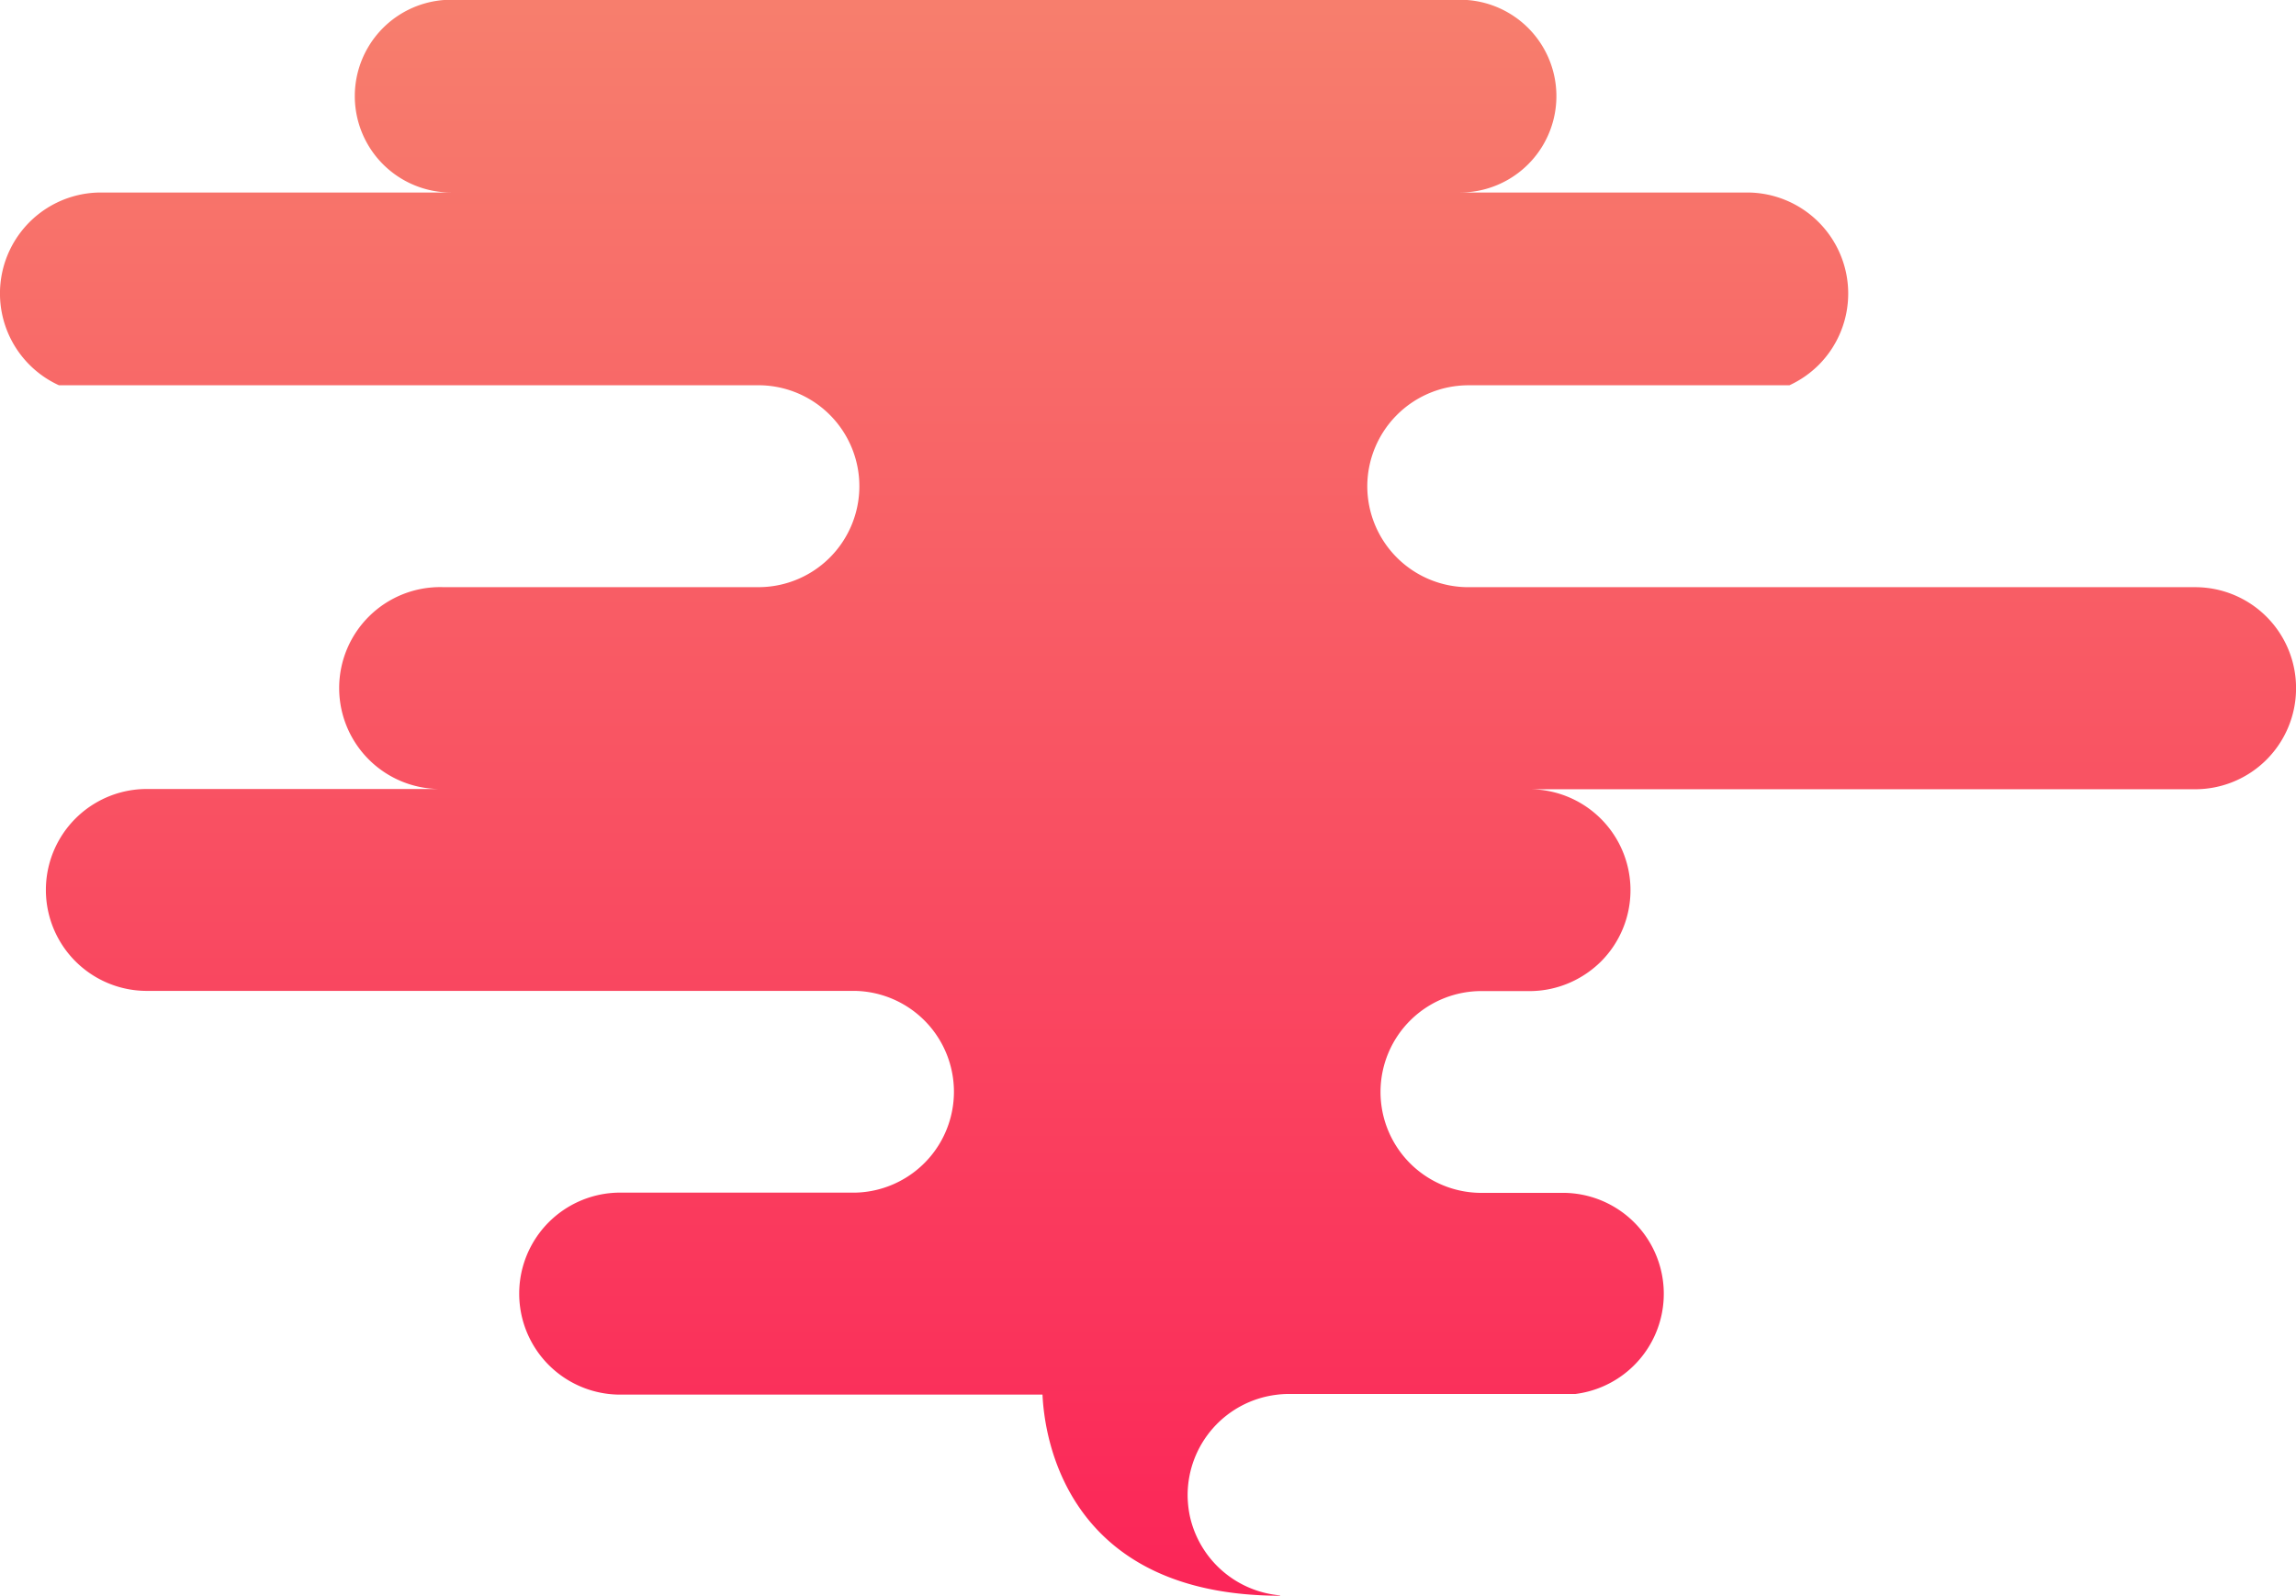 <svg xmlns="http://www.w3.org/2000/svg" xmlns:xlink="http://www.w3.org/1999/xlink" width="44.231" height="30.75" viewBox="0 0 44.231 30.75">
  <defs>
    <linearGradient id="linear-gradient" x1="0.5" x2="0.5" y2="1" gradientUnits="objectBoundingBox">
      <stop offset="0" stop-color="#f77e6d"/>
      <stop offset="1" stop-color="#fb2558"/>
    </linearGradient>
  </defs>
  <g id="smoke-2" transform="translate(-1058.857 -312.382)">
    <path id="Trazado_242" data-name="Trazado 242" d="M1103.089,325.642a1.944,1.944,0,0,1-1.945,1.946h-12.823a1.945,1.945,0,0,1,1.378,3.319,1.98,1.98,0,0,1-.568.393,1.942,1.942,0,0,1-.809.177h-.882a1.944,1.944,0,1,0,0,3.887h1.522a1.945,1.945,0,0,1,.243,3.875h-5.524a1.785,1.785,0,0,0-.239.016,1.949,1.949,0,0,0-1.706,1.929,2.034,2.034,0,0,0,.041.4,1.954,1.954,0,0,0,1.736,1.535l.009.007c-4.145,0-4.547-3.085-4.582-3.875h-8.179a1.946,1.946,0,0,1,0-3.891h4.573a1.944,1.944,0,0,0,0-3.887h-13.648a1.945,1.945,0,1,1,0-3.89h5.694a1.945,1.945,0,1,1,0-3.889h6.043a1.945,1.945,0,1,0,0-3.889h-13.43a1.945,1.945,0,0,1,.808-3.714h6.748a1.857,1.857,0,0,1,0-3.714h19.434a1.857,1.857,0,0,1,0,3.714h5.535a1.947,1.947,0,0,1,1.376,3.321,1.968,1.968,0,0,1-.565.393h-6.187a1.95,1.95,0,0,0-1.945,1.945,1.947,1.947,0,0,0,1.945,1.945h14A1.943,1.943,0,0,1,1103.089,325.642Z" transform="translate(0 0)" fill="url(#linear-gradient)"/>
    <line id="Línea_34" data-name="Línea 34" x1="0.273" transform="translate(1078.94 339.257)" fill="#115a6f"/>
  </g>
</svg>

